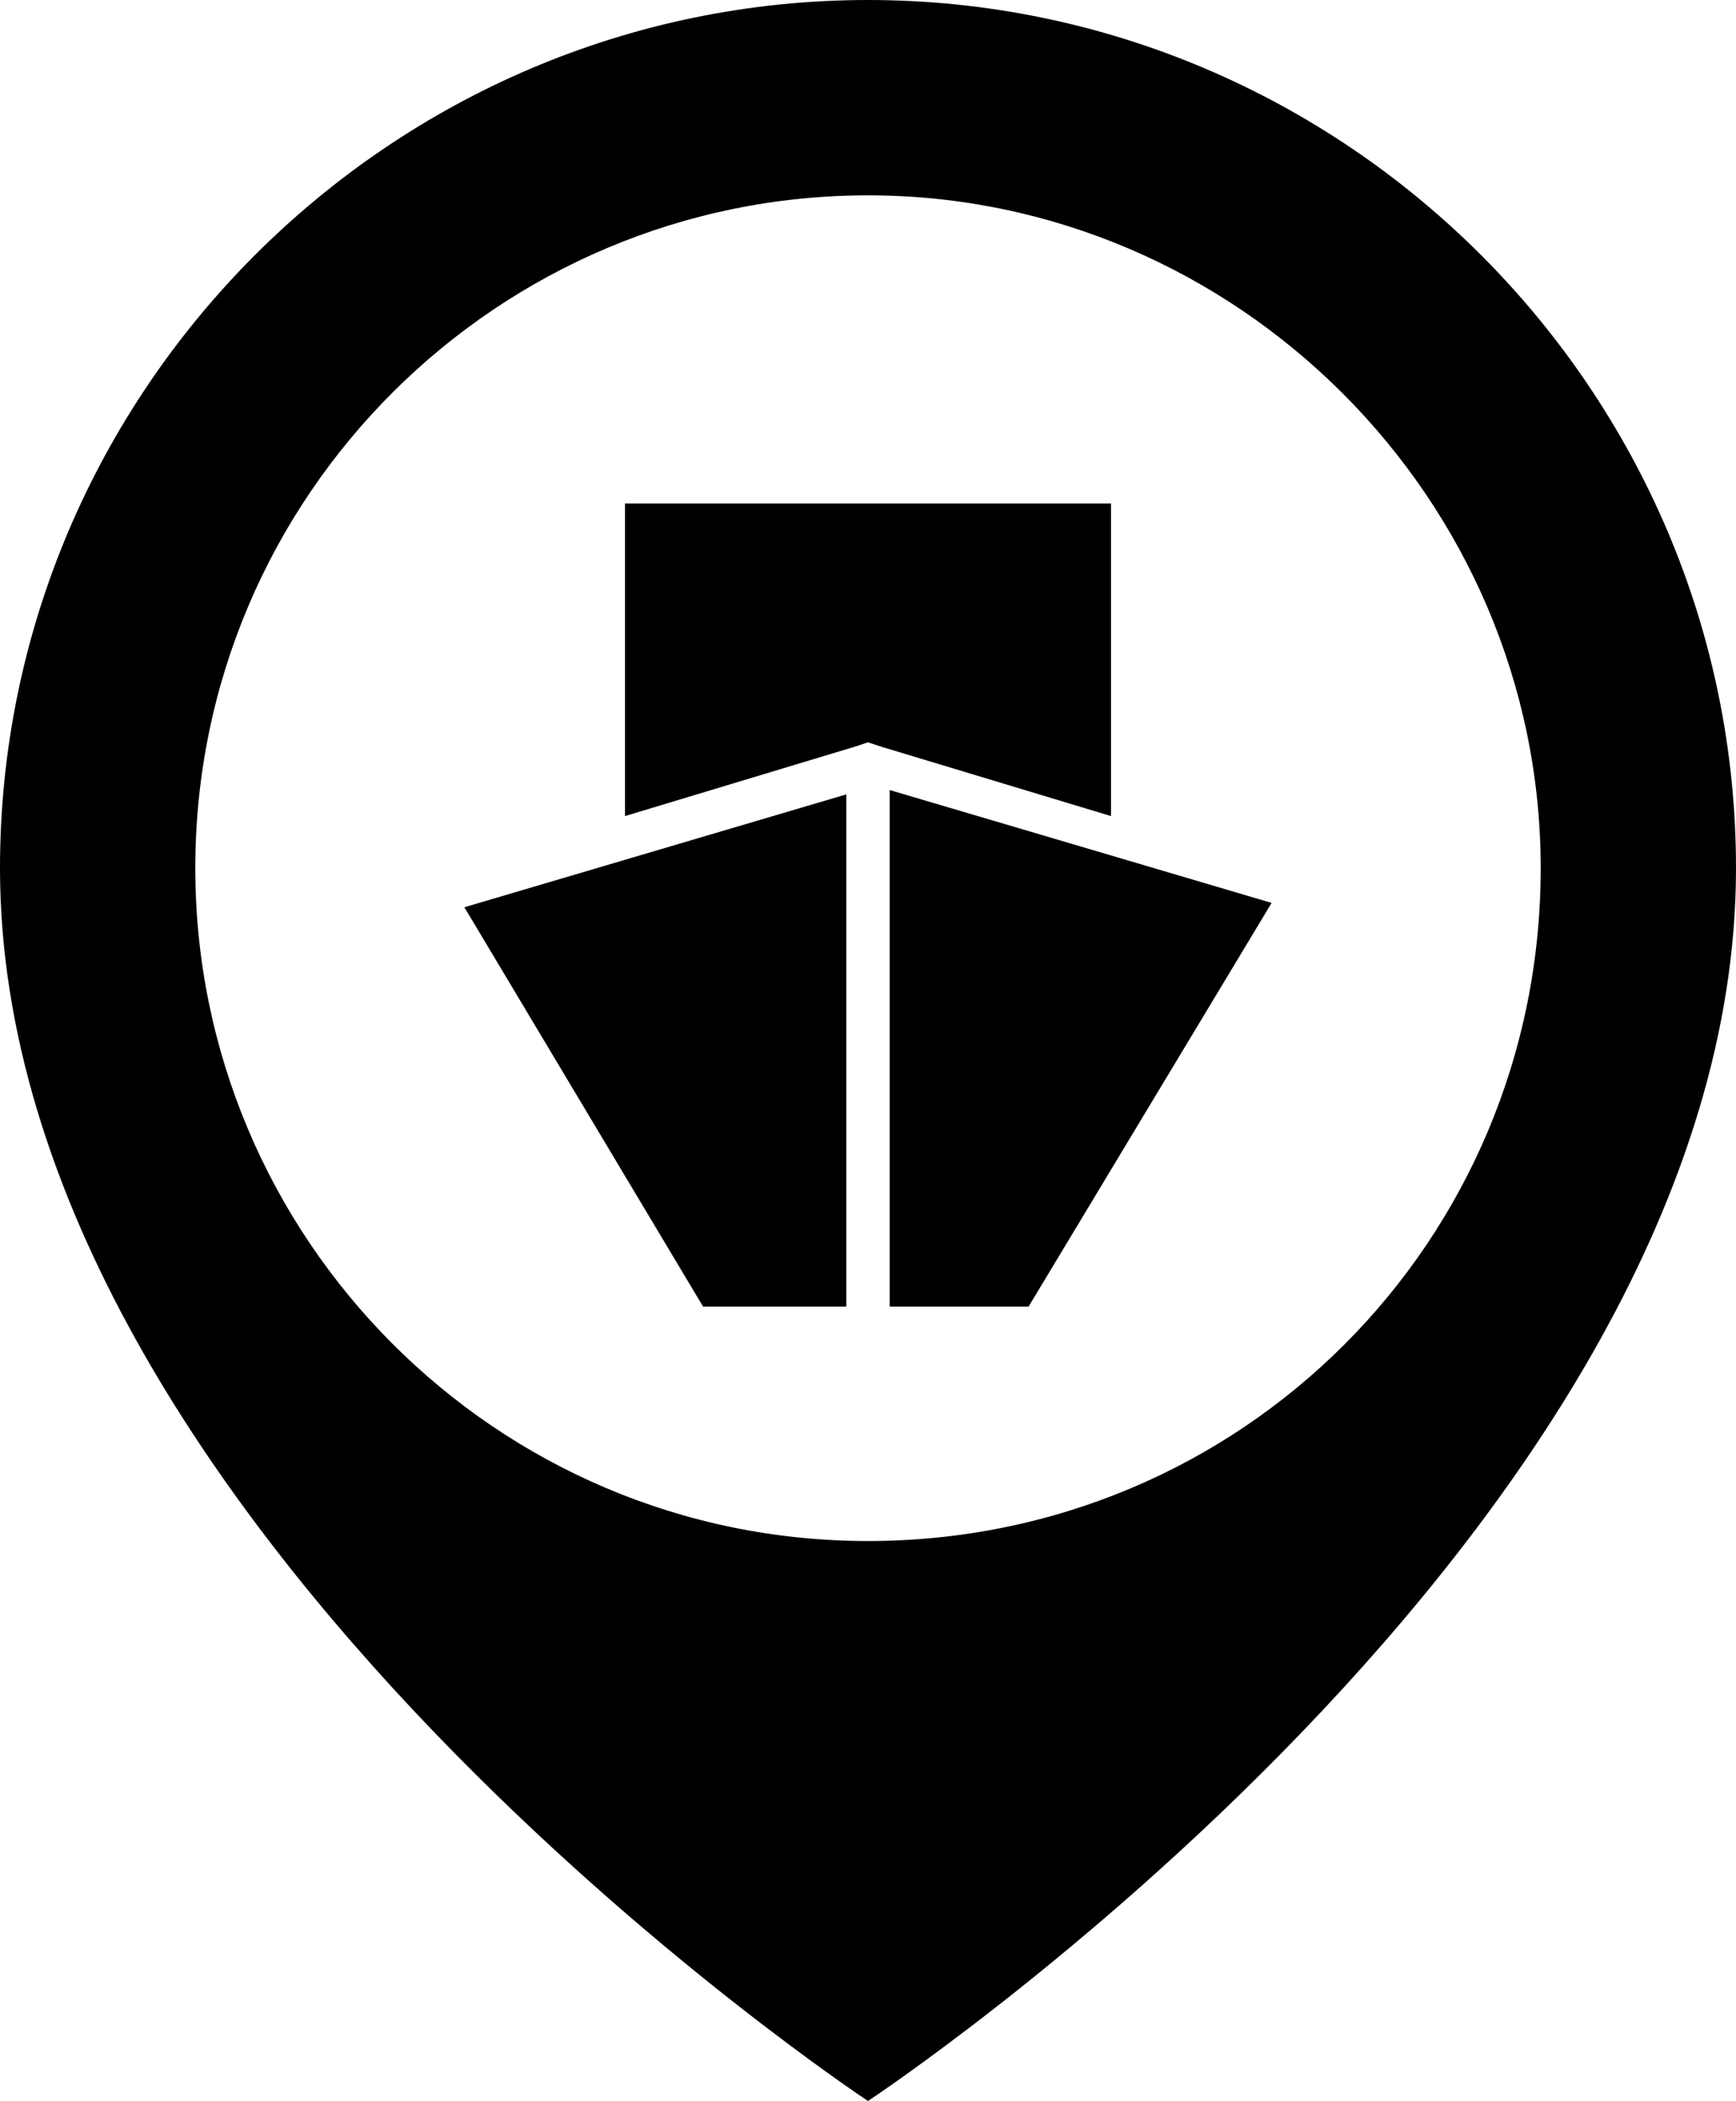 <?xml version="1.0" encoding="utf-8"?>
<!-- Generator: Adobe Illustrator 24.0.0, SVG Export Plug-In . SVG Version: 6.00 Build 0)  -->
<svg version="1.1" id="Слой_1" xmlns="http://www.w3.org/2000/svg" xmlns:xlink="http://www.w3.org/1999/xlink" x="0px" y="0px"
	 viewBox="0 0 40 48.4" style="enable-background:new 0 0 40 48.4;" xml:space="preserve">
<path d="M20,0C9,0,0,9,0,20c0,15.2,20,28.4,20,28.4S40,35.2,40,20C40,9,31,0,20,0z M20,35.5c-8.6,0-15.5-7-15.5-15.5
	c0-8.6,7-15.5,15.5-15.5s15.5,7,15.5,15.5C35.5,28.6,28.6,35.5,20,35.5z"/>
<path d="M25.5,11.6h-0.9h-9.3l-0.9,0v7.2l5.3-1.6l0.3-0.1l0.3,0.1l5.3,1.6V11.6z"/>
<path d="M16.2,30.1h3.3V18.3l-8.8,2.6L16.2,30.1z"/>
<path d="M20.4,30.1h3.3l5.6-9.3l-8.8-2.6V30.1z"/>
</svg>
